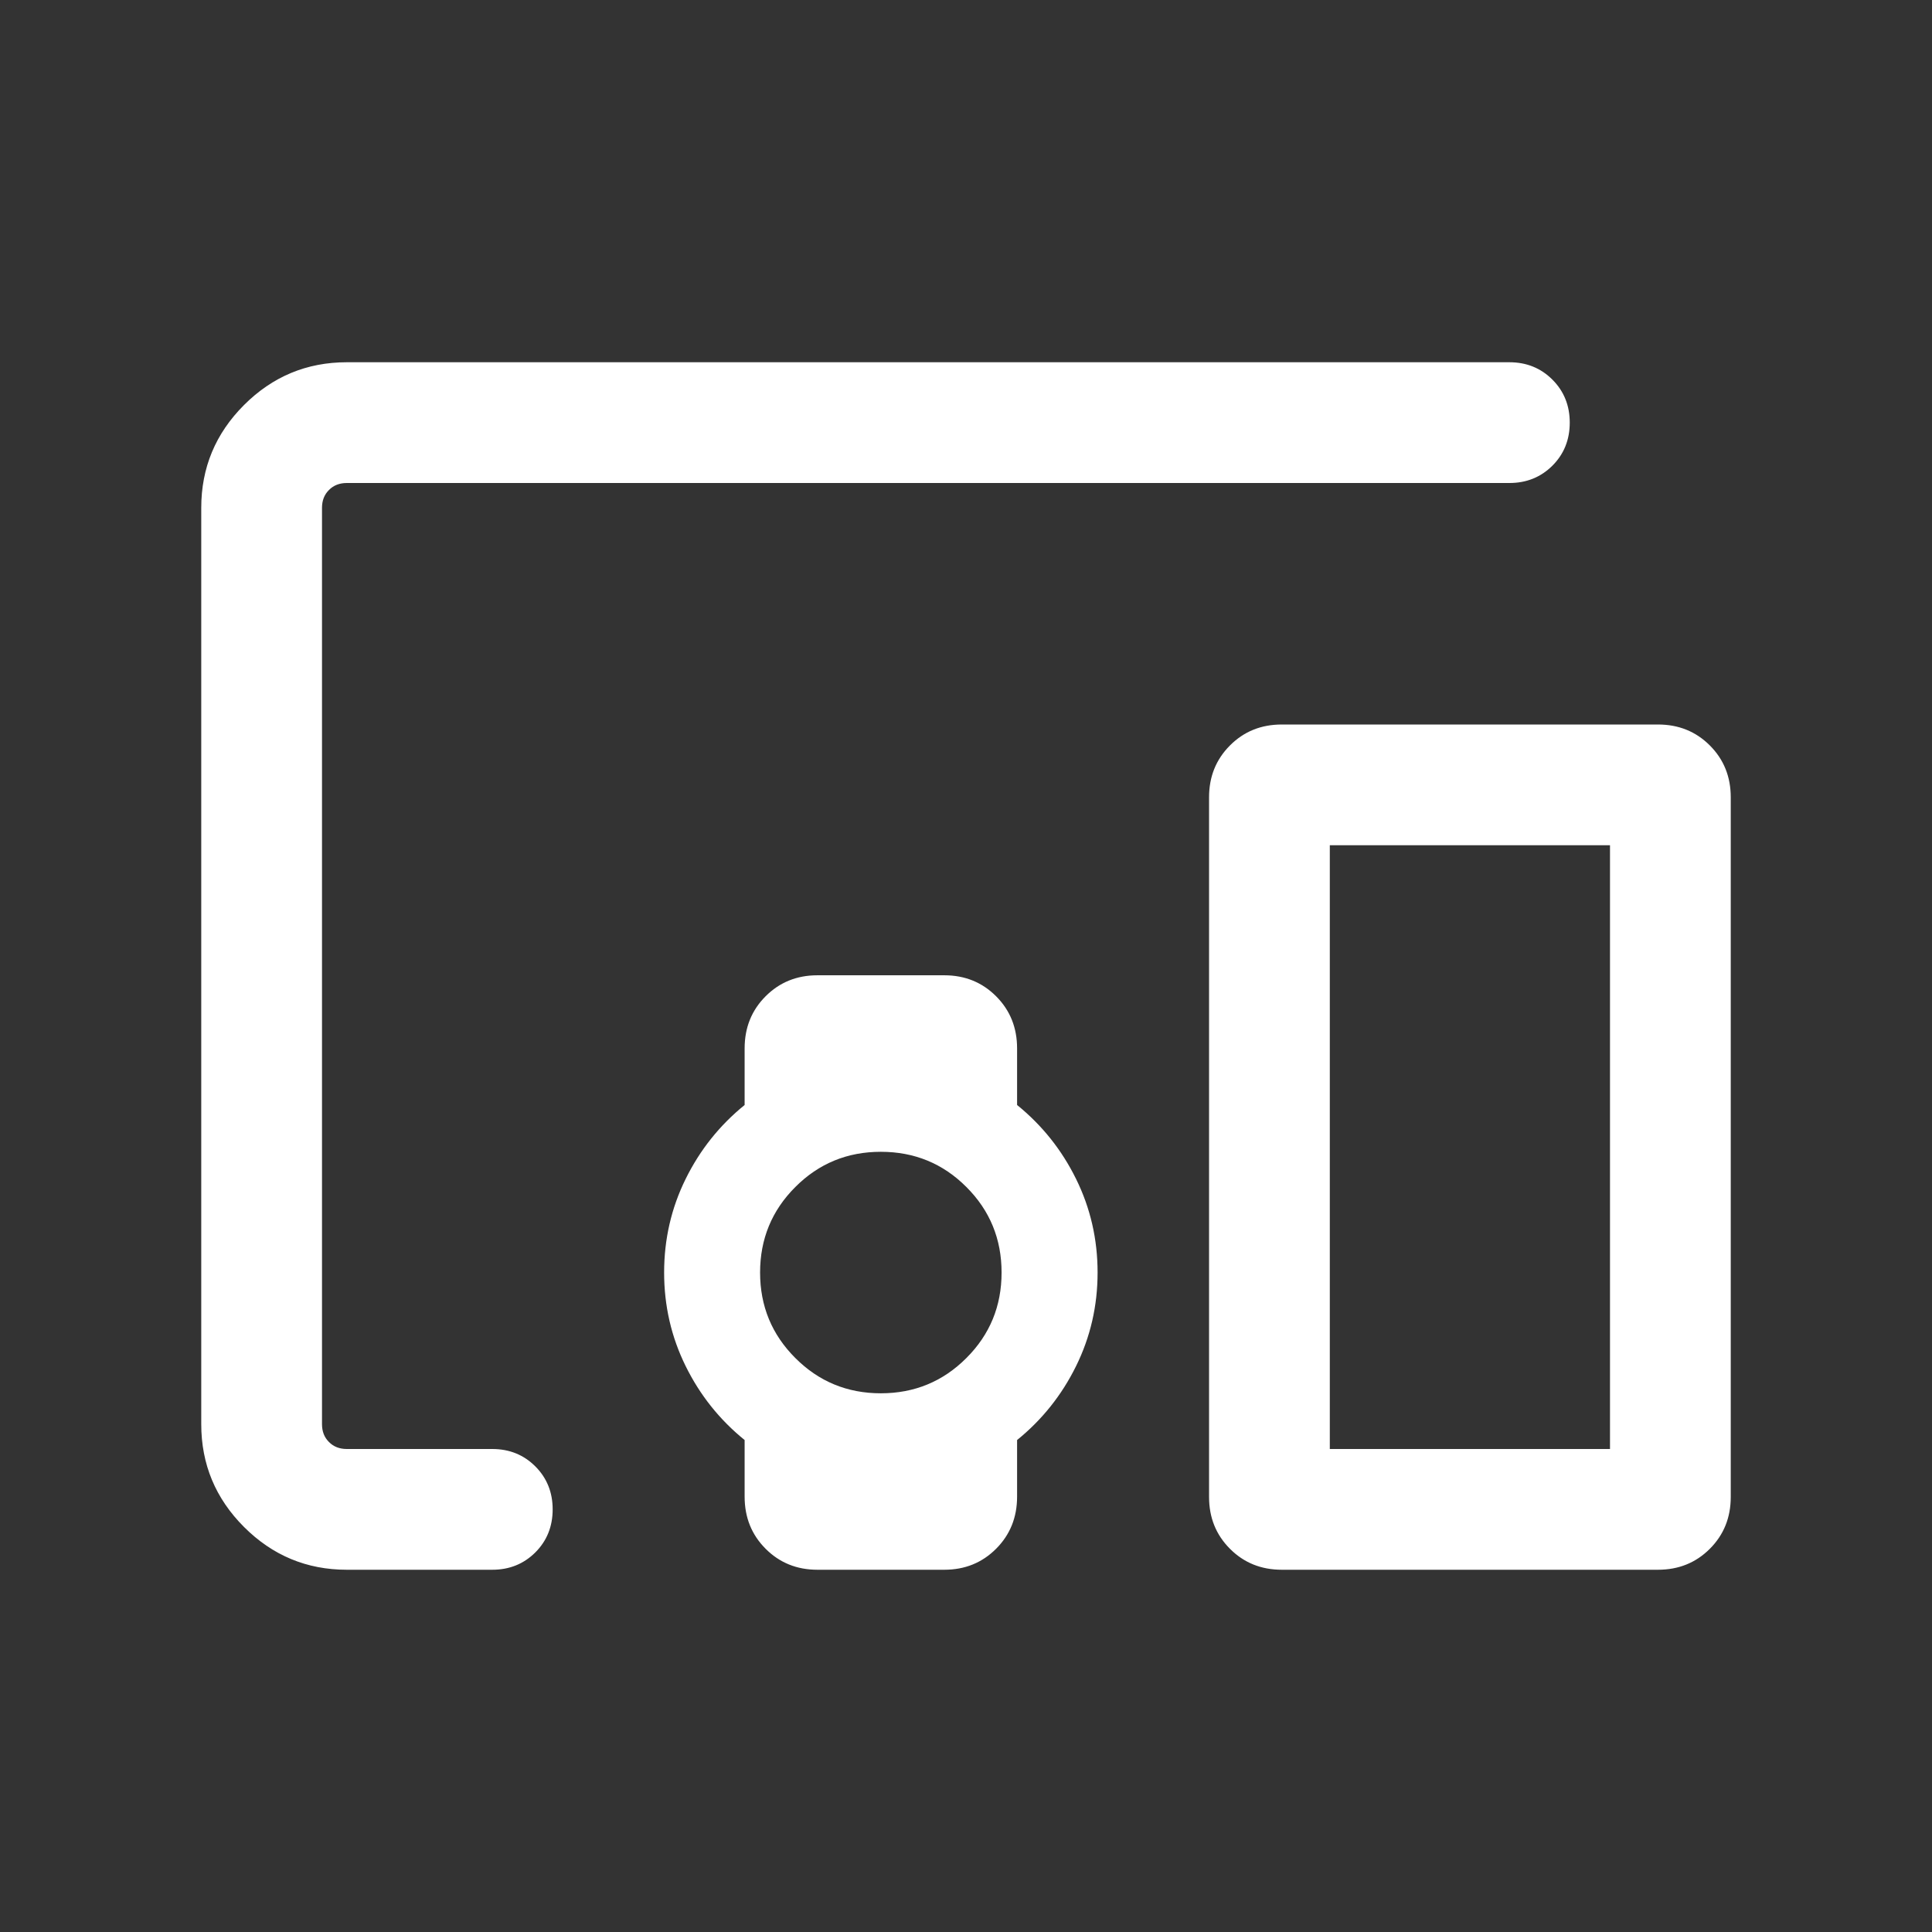 <svg xmlns="http://www.w3.org/2000/svg" width="36" height="36" viewBox="0 0 36 36" fill="none">
<rect x="0" y="0" width="36" height="36" fill="#333333" stroke="none"/>
<mask id="mask0_4701_1431" style="mask-type:alpha" maskUnits="userSpaceOnUse" x="0" y="0" width="36" height="36">
<rect width="36" height="36" fill="#D9D9D9"/>
</mask>
<g mask="url(#mask0_4701_1431)">
<path d="M6.462 29.25C5.716 29.25 5.078 28.984 4.547 28.453C4.016 27.922 3.75 27.284 3.75 26.538V9.462C3.75 8.716 4.016 8.078 4.547 7.547C5.078 7.016 5.716 6.75 6.462 6.75H28.125C28.444 6.75 28.711 6.858 28.927 7.074C29.142 7.289 29.25 7.557 29.25 7.875C29.25 8.194 29.142 8.462 28.927 8.677C28.711 8.892 28.444 9 28.125 9H6.462C6.327 9 6.216 9.043 6.13 9.13C6.043 9.216 6 9.327 6 9.462V26.538C6 26.673 6.043 26.784 6.13 26.87C6.216 26.957 6.327 27 6.462 27H9.173C9.492 27 9.759 27.108 9.975 27.324C10.19 27.539 10.298 27.807 10.298 28.125C10.298 28.444 10.19 28.712 9.975 28.927C9.759 29.142 9.492 29.25 9.173 29.25H6.462ZM16.413 25.962C17.038 25.962 17.57 25.743 18.007 25.305C18.445 24.868 18.663 24.337 18.663 23.712C18.663 23.087 18.445 22.555 18.007 22.118C17.57 21.68 17.038 21.462 16.413 21.462C15.788 21.462 15.257 21.68 14.82 22.118C14.382 22.555 14.163 23.087 14.163 23.712C14.163 24.337 14.382 24.868 14.82 25.305C15.257 25.743 15.788 25.962 16.413 25.962ZM30.894 29.25H23.885C23.5 29.25 23.178 29.12 22.919 28.86C22.659 28.6 22.529 28.278 22.529 27.894V14.856C22.529 14.472 22.659 14.15 22.919 13.89C23.178 13.63 23.5 13.5 23.885 13.5H30.894C31.278 13.5 31.6 13.63 31.86 13.89C32.12 14.15 32.25 14.472 32.25 14.856V27.894C32.25 28.278 32.12 28.6 31.86 28.86C31.6 29.12 31.278 29.25 30.894 29.25ZM24.779 27H30V15.75H24.779V27ZM13.875 27.888V26.833C13.41 26.456 13.043 25.997 12.776 25.455C12.509 24.914 12.375 24.333 12.375 23.712C12.375 23.09 12.509 22.509 12.776 21.968C13.043 21.426 13.41 20.967 13.875 20.59V19.535C13.875 19.149 14.005 18.826 14.265 18.565C14.525 18.304 14.847 18.173 15.231 18.173H17.596C17.98 18.173 18.302 18.304 18.562 18.565C18.822 18.826 18.952 19.149 18.952 19.535V20.59C19.417 20.967 19.784 21.426 20.051 21.968C20.318 22.509 20.452 23.09 20.452 23.712C20.452 24.333 20.318 24.914 20.051 25.455C19.784 25.997 19.417 26.456 18.952 26.833V27.888C18.952 28.274 18.822 28.597 18.562 28.858C18.302 29.119 17.98 29.25 17.596 29.25H15.231C14.847 29.25 14.525 29.119 14.265 28.858C14.005 28.597 13.875 28.274 13.875 27.888Z" fill="white"/>
</g>
</svg>